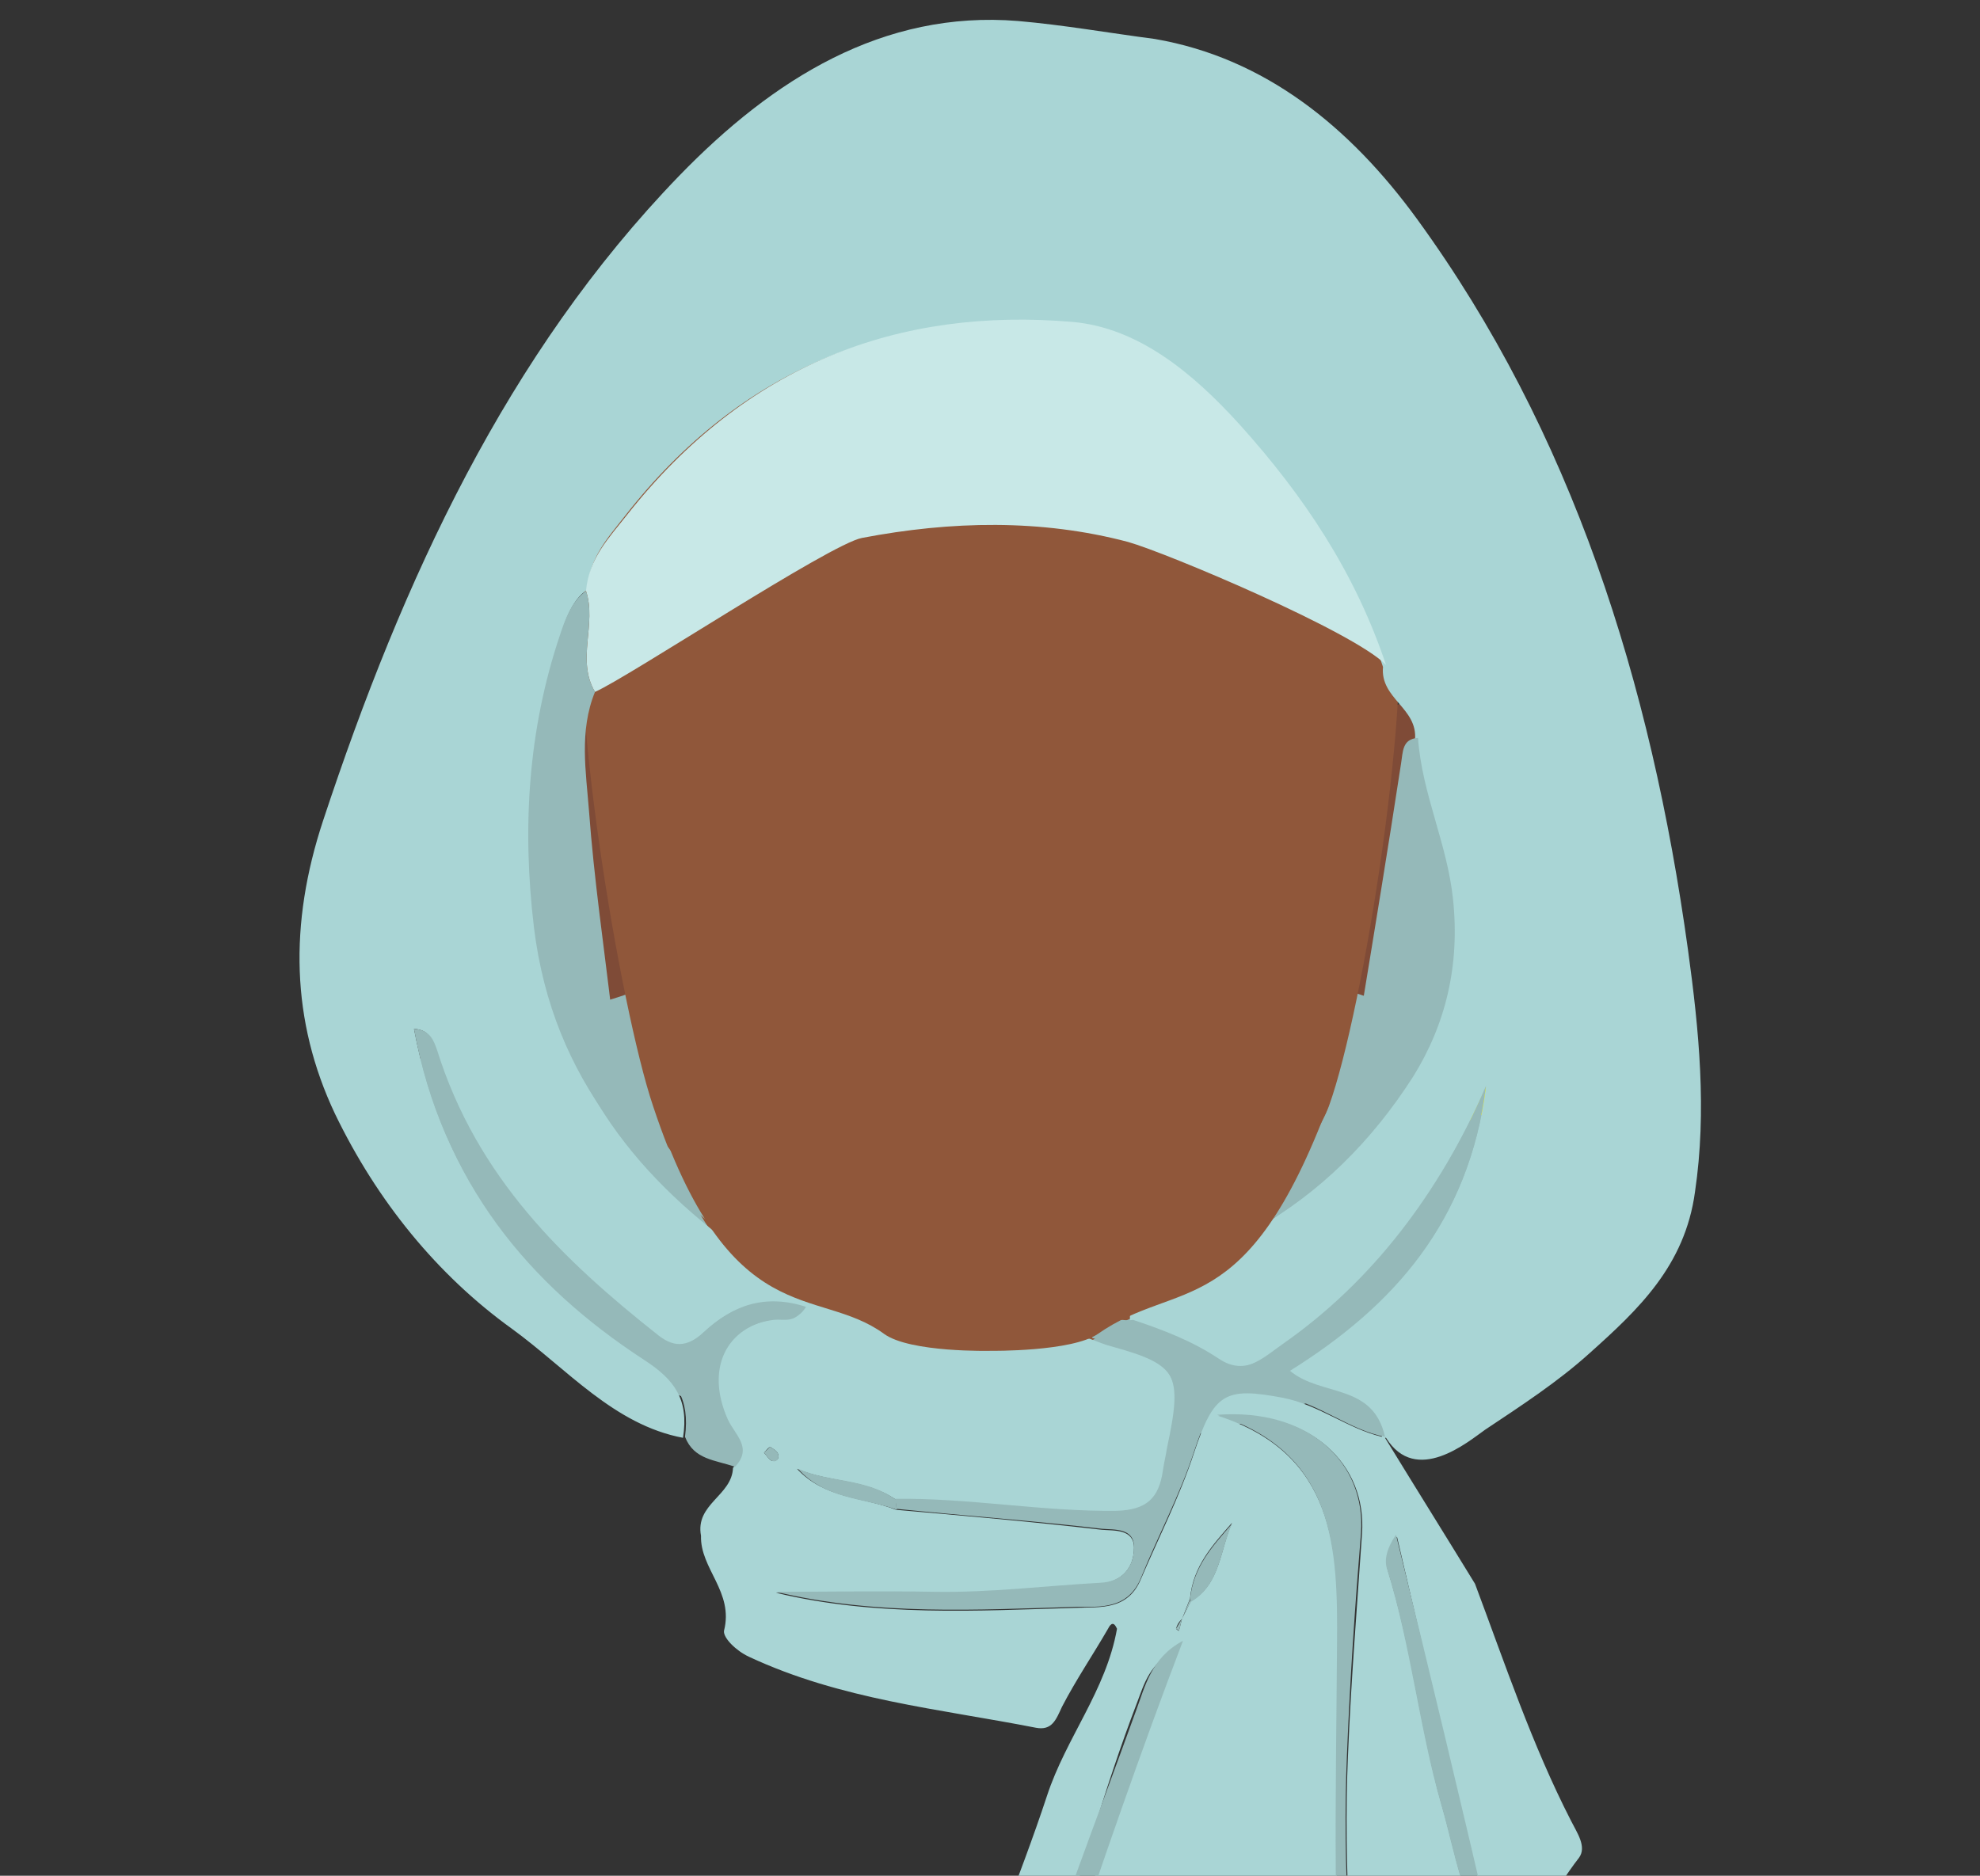 <?xml version="1.0" encoding="utf-8"?>
<!-- Generator: Adobe Illustrator 26.0.3, SVG Export Plug-In . SVG Version: 6.00 Build 0)  -->
<svg version="1.1" id="Layer_1" xmlns="http://www.w3.org/2000/svg" xmlns:xlink="http://www.w3.org/1999/xlink" x="0px" y="0px"
	 viewBox="0 0 198 187.6" style="enable-background:new 0 0 198 187.6;" xml:space="preserve">
<rect x="0" y="0" width="198" height="187.6" fill="#333333" stroke="none"/>
<style type="text/css">
	.st0{fill:#95B9B9;}
	.st1{clip-path:url(#SVGID_00000164503617216410254450000015864185160679601812_);}
	.st2{fill:#7F4B37;}
	.st3{clip-path:url(#SVGID_00000010309343793398366760000007401272844382815894_);}
	.st4{fill:none;}
	.st5{fill:#90573A;}
	.st6{clip-path:url(#SVGID_00000178182870655088464000000007882309947508630191_);}
	.st7{fill:#FFFC01;}
	.st8{fill:#A9D5D5;}
	.st9{fill:#C8E8E7;}
	.st10{fill:#BCB4B2;}
	.st11{fill:#D0C7C5;}
</style>
<ellipse class="st0" cx="100.3" cy="110.2" rx="58.7" ry="35.2"/>
<g id="_Repetition_miroir_">
	<g>
		<g>
			<g>
				<g>
					<g>
						<g>
							<g>
								<defs>
									<polygon id="SVGID_1_" points="134.5,67.6 134.5,67.6 152.4,67.6 152.4,100.8 134.5,100.8 									"/>
								</defs>
								<clipPath id="SVGID_00000007392760027096745850000008519923867525417607_">
									<use xlink:href="#SVGID_1_"  style="overflow:visible;"/>
								</clipPath>
								<g style="clip-path:url(#SVGID_00000007392760027096745850000008519923867525417607_);">
									<path class="st2" d="M143.2,100.6c4.5-2.1,7-13.2,8.4-18c1-3.6,1.4-12.7-1.7-14.7c-2.7-1.8-12.4,3.8-12.4,3.8l-1,13.2
										l-2.1,14C134.5,98.9,141.2,101.6,143.2,100.6z"/>
								</g>
							</g>
						</g>
					</g>
				</g>
			</g>
		</g>
	</g>
</g>
<g id="_Repetition_miroir_2">
	<g>
		<g>
			<g>
				<g>
					<g>
						<g>
							<g>
								<defs>
									<polygon id="SVGID_00000093876469473362640990000010697862346453490356_" points="64.1,67.6 64.1,67.6 46.2,67.6 
										46.2,100.8 64.1,100.8 									"/>
								</defs>
								<clipPath id="SVGID_00000080912348977779269890000000961724343762523821_">
									<use xlink:href="#SVGID_00000093876469473362640990000010697862346453490356_"  style="overflow:visible;"/>
								</clipPath>
								<g style="clip-path:url(#SVGID_00000080912348977779269890000000961724343762523821_);">
									<path class="st2" d="M55.4,100.6c-4.5-2.1-7-13.2-8.4-18c-1-3.6-1.4-12.7,1.7-14.7c2.7-1.8,12.4,3.8,12.4,3.8l1,13.2
										l2.1,14C64.1,98.9,57.4,101.6,55.4,100.6z"/>
								</g>
							</g>
						</g>
					</g>
				</g>
			</g>
		</g>
	</g>
</g>
<rect x="98.9" y="23.7" class="st4" width="41.7" height="112.3"/>
<path class="st5" d="M139.6,58.8c-1.2-6.9-5.8-19.5-10.8-24.4c-5.8-5.7-17-9.4-26.3-10.4v-0.3c-1.1,0-2.2,0-3.3,0
	c-0.5,0-1.1,0-1.6,0v0.1C87,24.6,75.3,28.5,69.3,34.3c-5,4.9-9.6,17.5-10.8,24.4c-1.8,10.2,3.5,42.1,6.8,51.9
	c7.7,23.2,16.4,18.2,23.1,23.1c2.6,1.9,10.7,1.7,10.7,1.7s8.1,0.1,10.7-1.7c8-5.6,14.8-0.9,23.1-23.1
	C136.4,100.9,141.4,69,139.6,58.8z"/>
<rect x="57.3" y="23.7" class="st4" width="41.7" height="112.3"/>
<g>
	<g>
		<g>
			<g>
				<g>
					<g>
						<g>
							<defs>
								<polygon id="SVGID_00000124140387072059359210000007441636883353579194_" points="140.2,95.9 140.2,95.9 150.7,95.9 
									150.7,112.4 140.2,112.4 								"/>
							</defs>
							<clipPath id="SVGID_00000147178713639076295850000002488014605337721012_">
								<use xlink:href="#SVGID_00000124140387072059359210000007441636883353579194_"  style="overflow:visible;"/>
							</clipPath>
							<g style="clip-path:url(#SVGID_00000147178713639076295850000002488014605337721012_);">
								<path class="st7" d="M145.4,95.9L145.4,95.9c2.9,0,5.2,2.4,5.2,5.2v6c0,2.9-2.4,5.2-5.2,5.2l0,0c-2.9,0-5.2-2.4-5.2-5.2v-6
									C140.2,98.3,142.5,95.9,145.4,95.9z"/>
							</g>
						</g>
					</g>
				</g>
			</g>
		</g>
	</g>
</g>
<g>
	<g>
		<g>
			<g>
				<g>
					<g>
						<g>
							<defs>
								<polygon id="SVGID_00000083797203350074022040000003427581135292250812_" points="57.6,95.9 57.6,95.9 47.1,95.9 
									47.1,112.4 57.6,112.4 								"/>
							</defs>
							<clipPath id="SVGID_00000080904077356011570090000007461308775288455297_">
								<use xlink:href="#SVGID_00000083797203350074022040000003427581135292250812_"  style="overflow:visible;"/>
							</clipPath>
						</g>
					</g>
				</g>
			</g>
		</g>
	</g>
</g>
<g>
	<path class="st8" d="M168.8,95c-3.7-26.8-11.6-51.8-27.1-73.1c-6.7-9.2-15.2-16.1-26.2-18c-4.6-0.6-9.1-1.4-13.7-1.8
		C88.3,1,77.3,7.9,67.9,17.6C50.7,35.4,40.3,57.9,32.3,82.1c-3.4,10.3-3.2,20,1.2,29.3c4.2,8.7,10.2,16.1,17.7,21.5
		c5.5,4,10.2,9.6,17.1,10.9c0.6-3.8-0.8-5.8-3.9-7.8c-11.5-7.5-20.1-17.7-23-33.1c1.7,0.1,1.8,1.3,2.1,2.2
		c4,12.8,12.7,21.1,22.2,28.6c1.7,1.3,3,1.1,4.7-0.5c2.8-2.6,6.1-3.7,10-2.4c-0.9,1.6-2,1.1-3,1.2c-5,0.6-7.1,5-4.8,10.1
		c0.7,1.5,2.6,2.8,0.7,4.7c-0.1,2.8-3.8,3.6-3.2,6.8c-0.1,3.3,3.3,5.6,2.3,9.5c-0.1,0.7,1.2,2,2.5,2.6c9.2,4.3,19,5.2,28.7,7.1
		c1.6,0.3,2-0.8,2.6-2.1c1.4-2.7,3.1-5.2,4.6-7.8c0.3-0.6,0.6-0.7,0.9,0c-1.1,6.2-5.1,10.9-7,16.7c-2.8,8.5-6.4,16.7-9,25.4
		c-2.4,7.9-4.6,15.6-4.5,24c0,0.5,0,1,0,1.4c0.1,1.1-0.4,2.7,1,3c1.6,0.3,1.4-1.6,1.6-2.6c1.1-5,2.4-9.9,4.5-14.4
		c1.1-7.1,4.7-12.2,6.7-18.9c2.7-8.8,5.4-18.6,8.7-27.2c0.7-1.8,1.2-4,4.2-5.5c-7,17.6-12.3,34.8-18.5,51.7c-0.4,4.9-3.2,9-4.1,14.1
		c0.9,0,1.4,0.1,1.6-0.1c3.8-4.7,8.2-4.9,12.9-2.3c4.9,2.6,9.8,5.4,14.9,8.3c1.8,0.8,3.7,2.5,9.9,1.7c0.3-1.8,0.5-3.6,0.8-5.4
		c0.3-7.9-0.4-15.7-0.8-23.6c-1.3-14.8-0.9-29.6-0.8-44.4c0.1-10-0.3-19.4-12-23.2c9.3-0.7,14.9,4.9,14.4,11.8
		c-0.5,7.4-1.1,14.7-1.4,22.1c-0.5,11.3,0.4,22.6,1.4,33.8c4.2-1,8.5-1.1,12.5-3.2c5.2-2.8,5.7-4.7,1.8-9.6
		c-0.4-0.6-0.8-1.2-1.2-1.8c-3-4.1-3.7-9.3-5.1-14.1c-2.2-7.7-3-15.8-5.4-23.5c-0.3-1-0.1-2.1,0.9-3.4c3.1,13.4,6.3,26.7,9.5,40.1
		c4.4-0.6,6.2-4.8,8.7-8c0.8-1.1-0.2-2.5-0.8-3.7c-3.9-7.6-6.6-15.7-9.6-23.7c-3-4.9-6-9.7-9-14.6c0,0,0,0-0.1,0c0.1,0,0.1,0,0.2,0
		c3,4.8,8.2,0.4,9.9-0.8c3.6-2.4,7.3-4.8,10.5-7.7c4.8-4.3,9.5-8.7,10.5-16.1C170.7,111.1,169.9,103,168.8,95z M77.2,146.1
		c-0.3-0.1-0.5-0.5-0.8-0.8c0.2-0.2,0.3-0.4,0.6-0.6c0.3,0.2,0.7,0.4,0.8,0.7C78,145.9,77.6,146.2,77.2,146.1z M123.2,152.3
		c-1.2,2.7-1.2,6.2-4.1,7.8c-0.3,0.6-0.6,1.2-0.9,1.8c-0.1,0.4-0.2,0.8-0.3,1.2c-0.1,0-0.3-0.2-0.3-0.2c0.1-0.4,0.3-0.7,0.6-1
		c0.3-0.7,0.5-1.3,0.8-2C119.3,156.6,121.3,154.5,123.2,152.3z M138.2,143.7c-3.4-0.8-6.3-3.2-9.9-3.9c-5.8-1.1-6.9-0.5-8.9,5.5
		c-1.4,4.3-3.5,8.4-5.3,12.6c-1.3,3.2-4.2,2.8-6.3,2.9c-10.1,0.3-20.2,0.9-30.2-1.5c5.3,0,10.5-0.1,15.8,0
		c5.6,0.1,11.1-0.6,16.6-0.9c2.3-0.2,3.4-1.7,3.4-3.6c0-1.9-2-1.7-3.2-1.8c-6.9-0.8-13.7-1.4-20.6-2c-3.3-1.3-7.1-1.1-9.9-4.1
		c3.2,1.4,6.9,1,9.9,3.1c7.4-0.1,14.8,1.3,22.2,1.2c2.9,0,4.2-1.1,4.6-4.1c0.1-0.7,0.2-1.5,0.4-2.2c1.6-7.3,1-8.4-5.5-10.2
		c-0.8-0.2-1.5-0.5-2.3-0.8c-8.1-1.5-16.3-3-24.4-4.5c-0.6,0.9-1.2,1-1.7,0c-3.1,0.1-5.4-1.8-7.8-3.5C64,118.1,55.9,108.6,54,93.2
		c-1.2-10-1.2-19.9,2-29.4c0.5-1.7,1.2-3.8,2.7-4.8c0.3-3.3,2-5.1,3.8-7.4C74.2,36.6,89.5,30.9,107,32.4c6.5,0.6,11.9,5,16.7,10.3
		c6.3,7,11.5,14.7,14.6,24c-0.3,3.2,3.5,4.1,3.2,7.3c0.4,5.5,2.9,10.5,3.5,16.1c0.7,6.7-0.6,12.6-4,17.8
		c-4.1,6.4-9.4,11.6-15.7,15.2c-3,2.7-5.7,5.8-9.8,6.3c-1.8-0.2-2.6,0.7-2.5,2.7c3,1,5.9,2.1,8.6,3.9s4.7-0.2,6.7-1.6
		c9-6.3,15.6-15.1,20.3-25.7c-1.7,13.6-9.5,22-19.9,28.5C131.8,139.7,137,138.3,138.2,143.7z"/>
	<path class="st0" d="M68.5,143.7c0.5-3.8-0.9-5.8-3.9-7.8c-11.5-7.6-20.4-17.6-23.2-33c1.7,0.1,2,1.3,2.3,2.1
		c4,12.8,12.7,21.1,22.2,28.6c1.7,1.3,3,1,4.7-0.5c2.7-2.6,6-3.7,10-2.4c-0.9,1.5-2.1,1.1-3,1.2c-5,0.7-7.1,5-4.8,10.1
		c0.7,1.5,2.5,2.8,0.7,4.7C71.5,146,69.4,146,68.5,143.7z"/>
	<path class="st9" d="M138.6,66.5c-3.2-3.3-21.9-11.2-25.8-12.3c-8.7-2.3-17.7-2.1-26.6-0.4C83,54.4,62.9,67.7,59.5,69.2
		c-1.9-3.2,0.2-6.8-0.9-10.1c0.3-3.3,2.3-5.3,4.1-7.6c11.9-15.1,27.2-20.8,44.6-19.3c6.5,0.6,11.9,5,16.7,10.3
		C130.3,49.5,135.5,57.2,138.6,66.5z"/>
	<path class="st0" d="M58.6,59.1c1.1,3.3-1,6.9,0.9,10.1c-1.6,3.9-0.9,8-0.6,11.9c0.5,6.8,1.5,13.6,2.3,20.4
		c0.3,2.2,2.4,7.1,2.5,7.6c3.2,8.4,10.2,12.3,16.4,17.3c1.1,0.9,2.5,1.1,3.1,2.7c-3.1,0.1-5.4-1.8-7.8-3.5
		c-11.1-7.8-20.1-17.4-22-32.8c-1.2-10-0.6-19.8,2.6-29.3C56.5,62,57.1,60.2,58.6,59.1z"/>
	<path class="st0" d="M109.2,133.8c0.6-2.9,2.7-1.5,4.1-1.8c3,1,5.9,2.1,8.6,3.9c2.7,1.8,4.7-0.2,6.7-1.6c9-6.3,15.4-15,20-25.7
		c-1.7,13.6-9.2,22-19.6,28.5c3.1,2.6,8.3,1.2,9.5,6.6l0,0c-3.6-0.7-6.5-3.3-10.2-4c-5.9-1.1-6.9-0.5-8.9,5.5
		c-1.4,4.3-3.6,8.4-5.3,12.6c-1.3,3.2-4.2,2.9-6.3,2.9c-10.1,0.3-20.2,0.9-30.2-1.5c5.3,0,10.5-0.1,15.8,0
		c5.6,0.1,11.1-0.6,16.6-0.9c2.3-0.1,3.4-1.6,3.4-3.6c0-1.9-2-1.7-3.2-1.8c-6.8-0.8-13.7-1.3-20.6-2c0-0.3,0-0.7-0.1-1
		c7.4-0.1,14.8,1.3,22.2,1.2c2.9-0.1,4.2-1.2,4.6-4.1c0.1-0.7,0.3-1.5,0.4-2.2c1.6-7.4,1-8.5-5.5-10.2
		C110.7,134.4,109.9,134,109.2,133.8z"/>
	<path class="st0" d="M124.6,122.8c1-1.9,4-5.3,4.2-5.4c1.6-1.1,6.9-11.4,7.2-15.5c1.4-8.5,2.8-17,4.1-25.5c0.2-1.2,0.1-2.5,1.7-2.6
		c0.4,5.6,2.9,10.5,3.5,16.1c0.7,6.6-0.7,12.5-4,17.8c-4.1,6.4-9.3,11.6-15.7,15.2C125.2,122.9,124.9,122.9,124.6,122.8z"/>
	<path class="st0" d="M136.1,209.1c-0.5,0-1.1,0-1.6,0c-1.3-14.8-0.9-29.6-0.8-44.4c0.1-10-0.2-19.4-12-23.2
		c9.3-0.7,14.9,4.9,14.4,11.8c-0.6,7.3-1.1,14.7-1.4,22.1C134.2,186.7,135.1,197.9,136.1,209.1z"/>
	<path class="st0" d="M95.3,230.5c-0.3,0-1.4,2.2-1.7,2.1c1.2-9.4,5.6-19.4,8.2-28c3.5-11.5,7.8-22.4,11.8-33.5
		c0.9-2.4,1.5-5.3,4.7-7C109.7,186.6,103,208.6,95.3,230.5z"/>
	<path class="st0" d="M149.2,193.6c0,0.3,0,0.6,0,0.9c-3-4.1-3.7-9.3-5.1-14.1c-2.2-7.7-3-15.8-5.4-23.5c-0.3-0.9,0-2.1,0.9-3.4
		C142.9,166.9,146.1,180.3,149.2,193.6z"/>
	<path class="st10" d="M124.6,122.8c0.3,0,0.7,0.1,1,0.1c-2.9,2.7-5.7,5.8-9.8,6.3C118,125.9,121.3,124.4,124.6,122.8z"/>
	<path class="st0" d="M89.6,150c0,0.3,0,0.7,0.1,1c-3.3-1.2-7.1-1-9.9-4.1C83,148.3,86.6,147.8,89.6,150z"/>
	<path class="st0" d="M119,160c0.3-3.3,2.3-5.4,4.2-7.6c-1.2,2.7-1.2,6.1-4.1,7.8C119.1,160.1,119,160,119,160z"/>
	<path class="st0" d="M77,144.7c0.3,0.2,0.7,0.4,0.8,0.7c0.2,0.5-0.2,0.9-0.6,0.7c-0.3-0.1-0.5-0.5-0.8-0.8
		C76.6,145.1,76.8,144.9,77,144.7z"/>
	<path class="st11" d="M83.1,129.2c0.6,0,1.1,0,1.7,0C84.2,130.1,83.7,130.2,83.1,129.2z"/>
	<path class="st0" d="M118.2,161.9c0.3-0.6,0.5-1.3,0.8-1.9l0.1,0.2C118.8,160.7,118.5,161.3,118.2,161.9L118.2,161.9z"/>
	<path class="st0" d="M118.2,161.9c-0.1,0.4-0.2,0.8-0.3,1.2c-0.1-0.1-0.3-0.2-0.3-0.2C117.8,162.6,118,162.2,118.2,161.9
		L118.2,161.9z"/>
</g>
<path class="st5" d="M58.7,73.9c1.3,13.3,4.4,29.8,6.6,36.4c7.7,23.2,16.4,18.2,23.1,23.1c2.6,1.9,10.7,1.7,10.7,1.7
	s8.1,0.1,10.7-1.7c8-5.6,14.8-0.9,23.1-23.1"/>
</svg>
